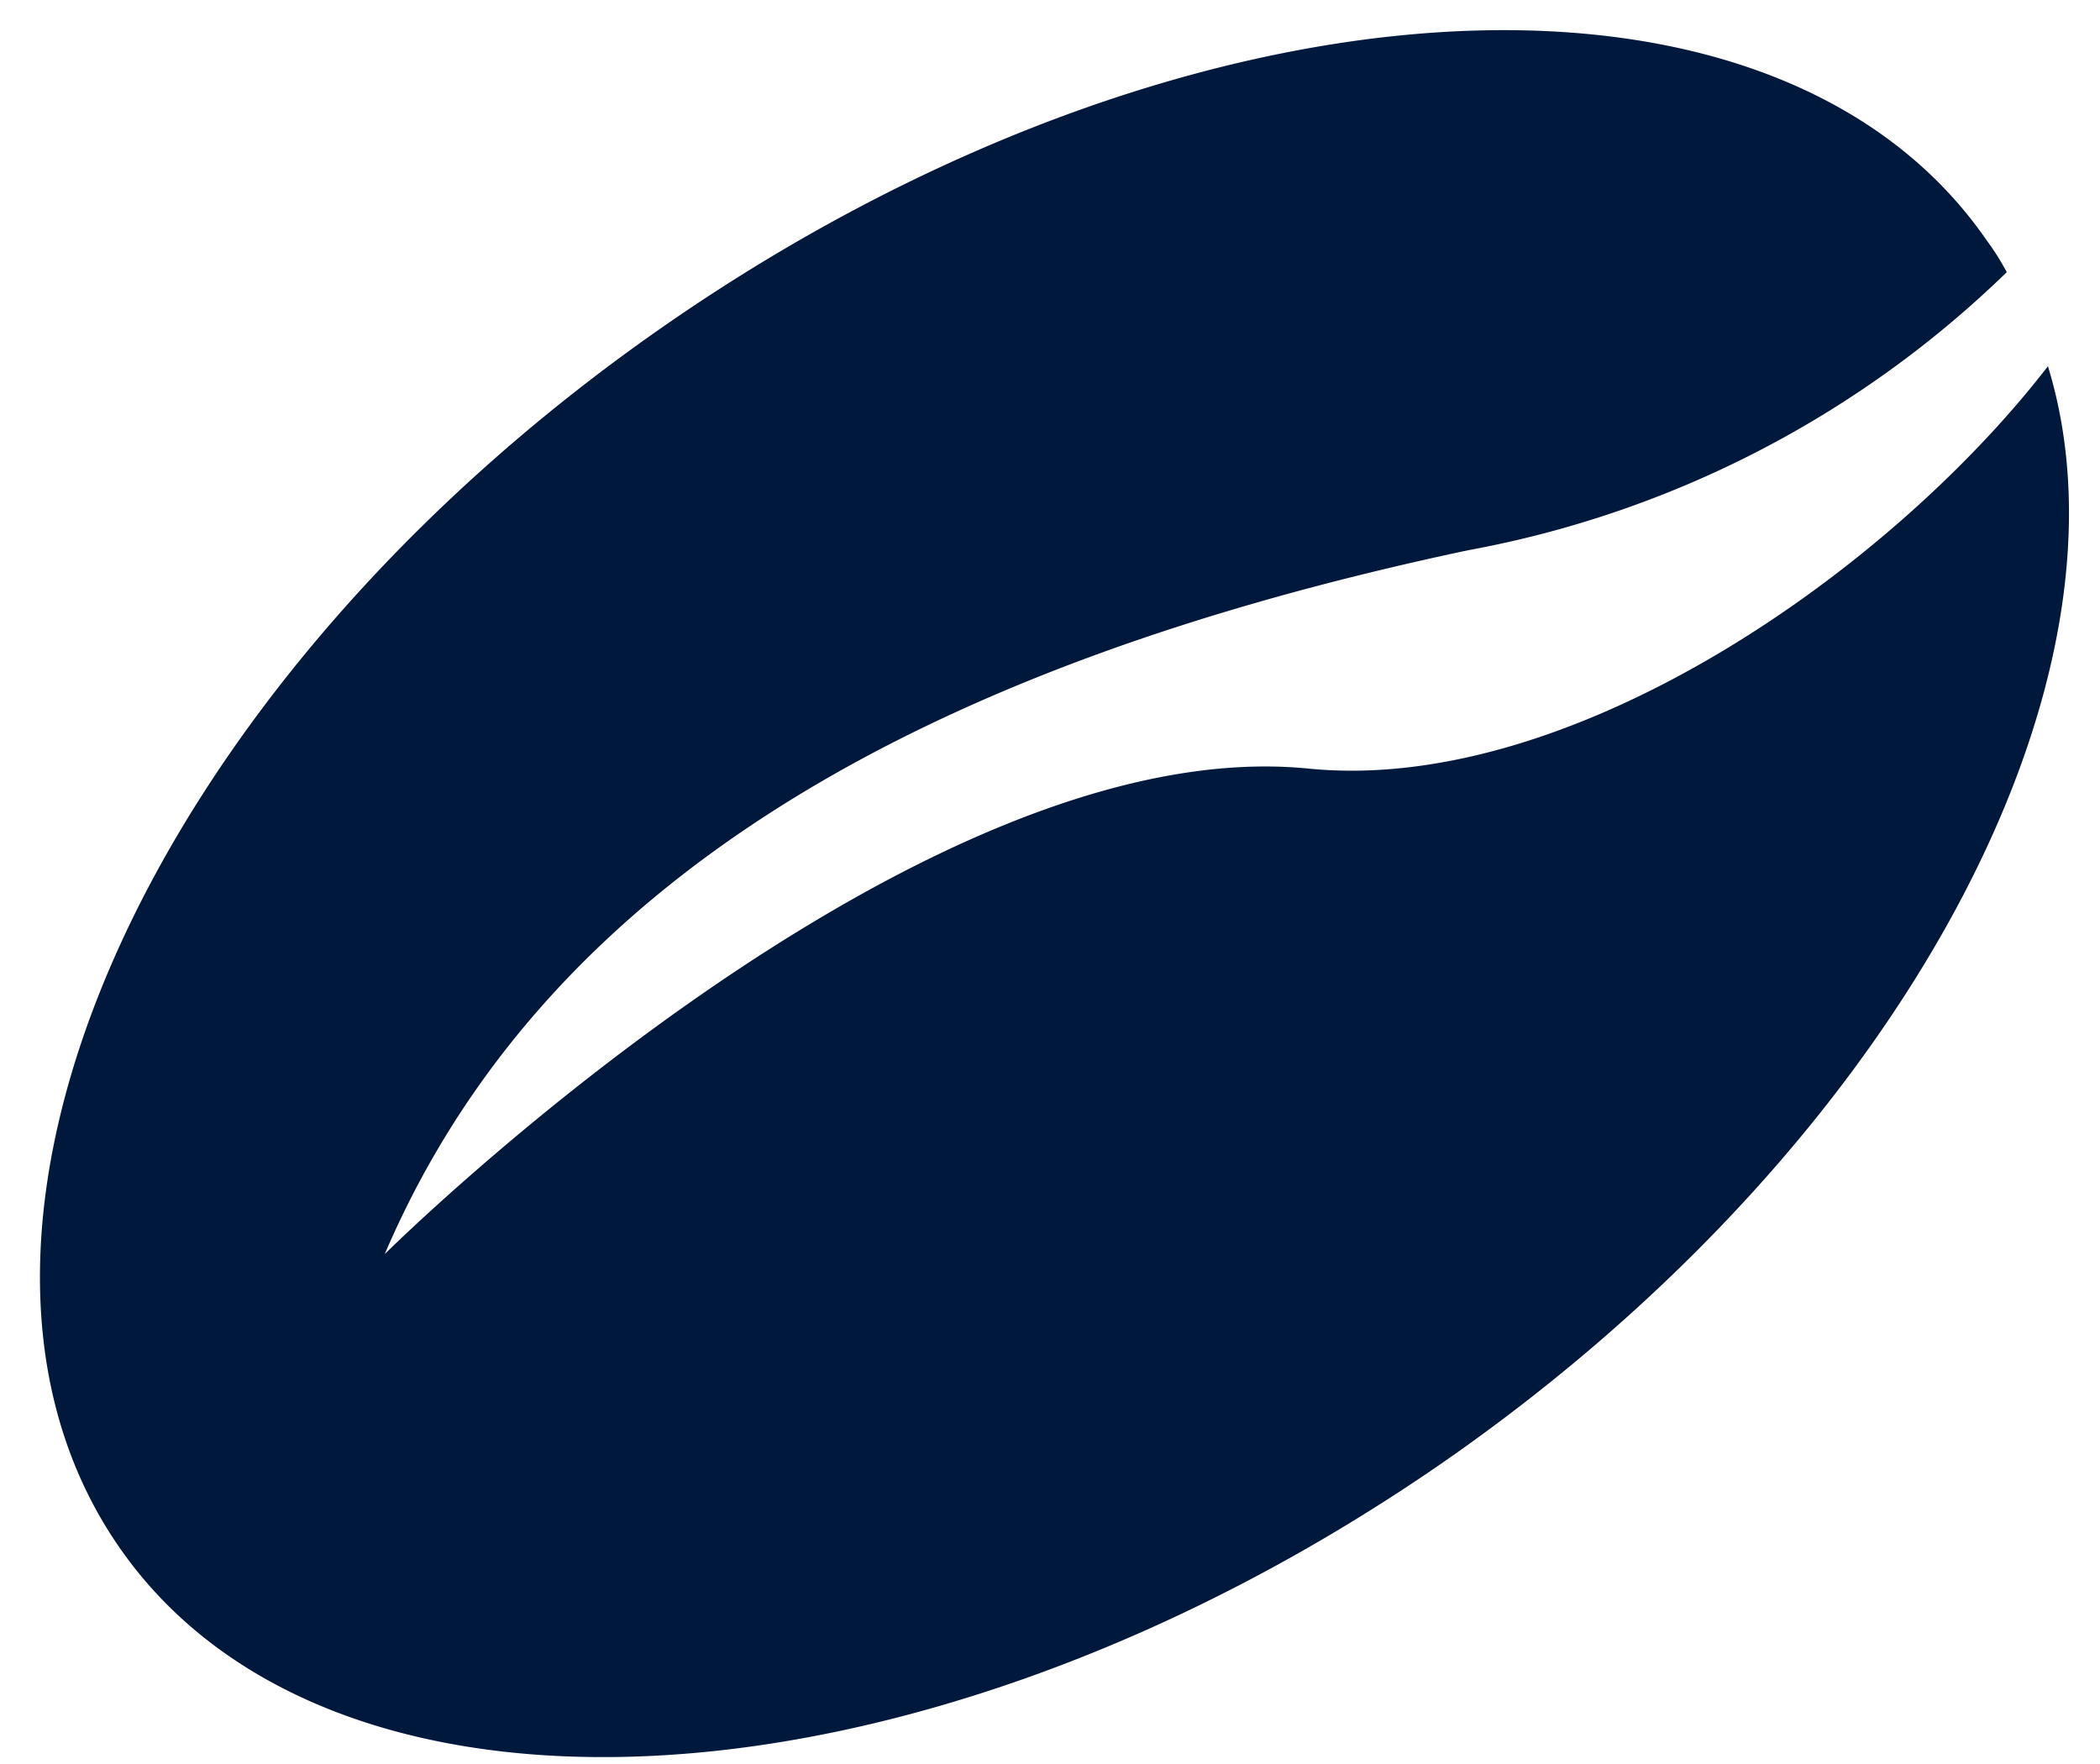 <svg id="圖層_1" data-name="圖層 1" xmlns="http://www.w3.org/2000/svg" viewBox="0 0 25 21"><defs><style>.cls-1{fill:#00183c;}</style></defs><path class="cls-1" d="M15.58,9.15c-4.71-.47-11,5.78-11,5.78,1.9-4.44,6.39-7,12.9-8.38a12.41,12.41,0,0,0,6.41-3.31,3,3,0,0,0-.24-.38C21.09-.85,14-.38,7.85,3.92s-9,10.79-6.43,14.5,9.68,3.23,15.83-1.06c5.4-3.78,8.28-9.26,7.13-13C22.48,6.82,18.69,9.46,15.58,9.15Z"/></svg>